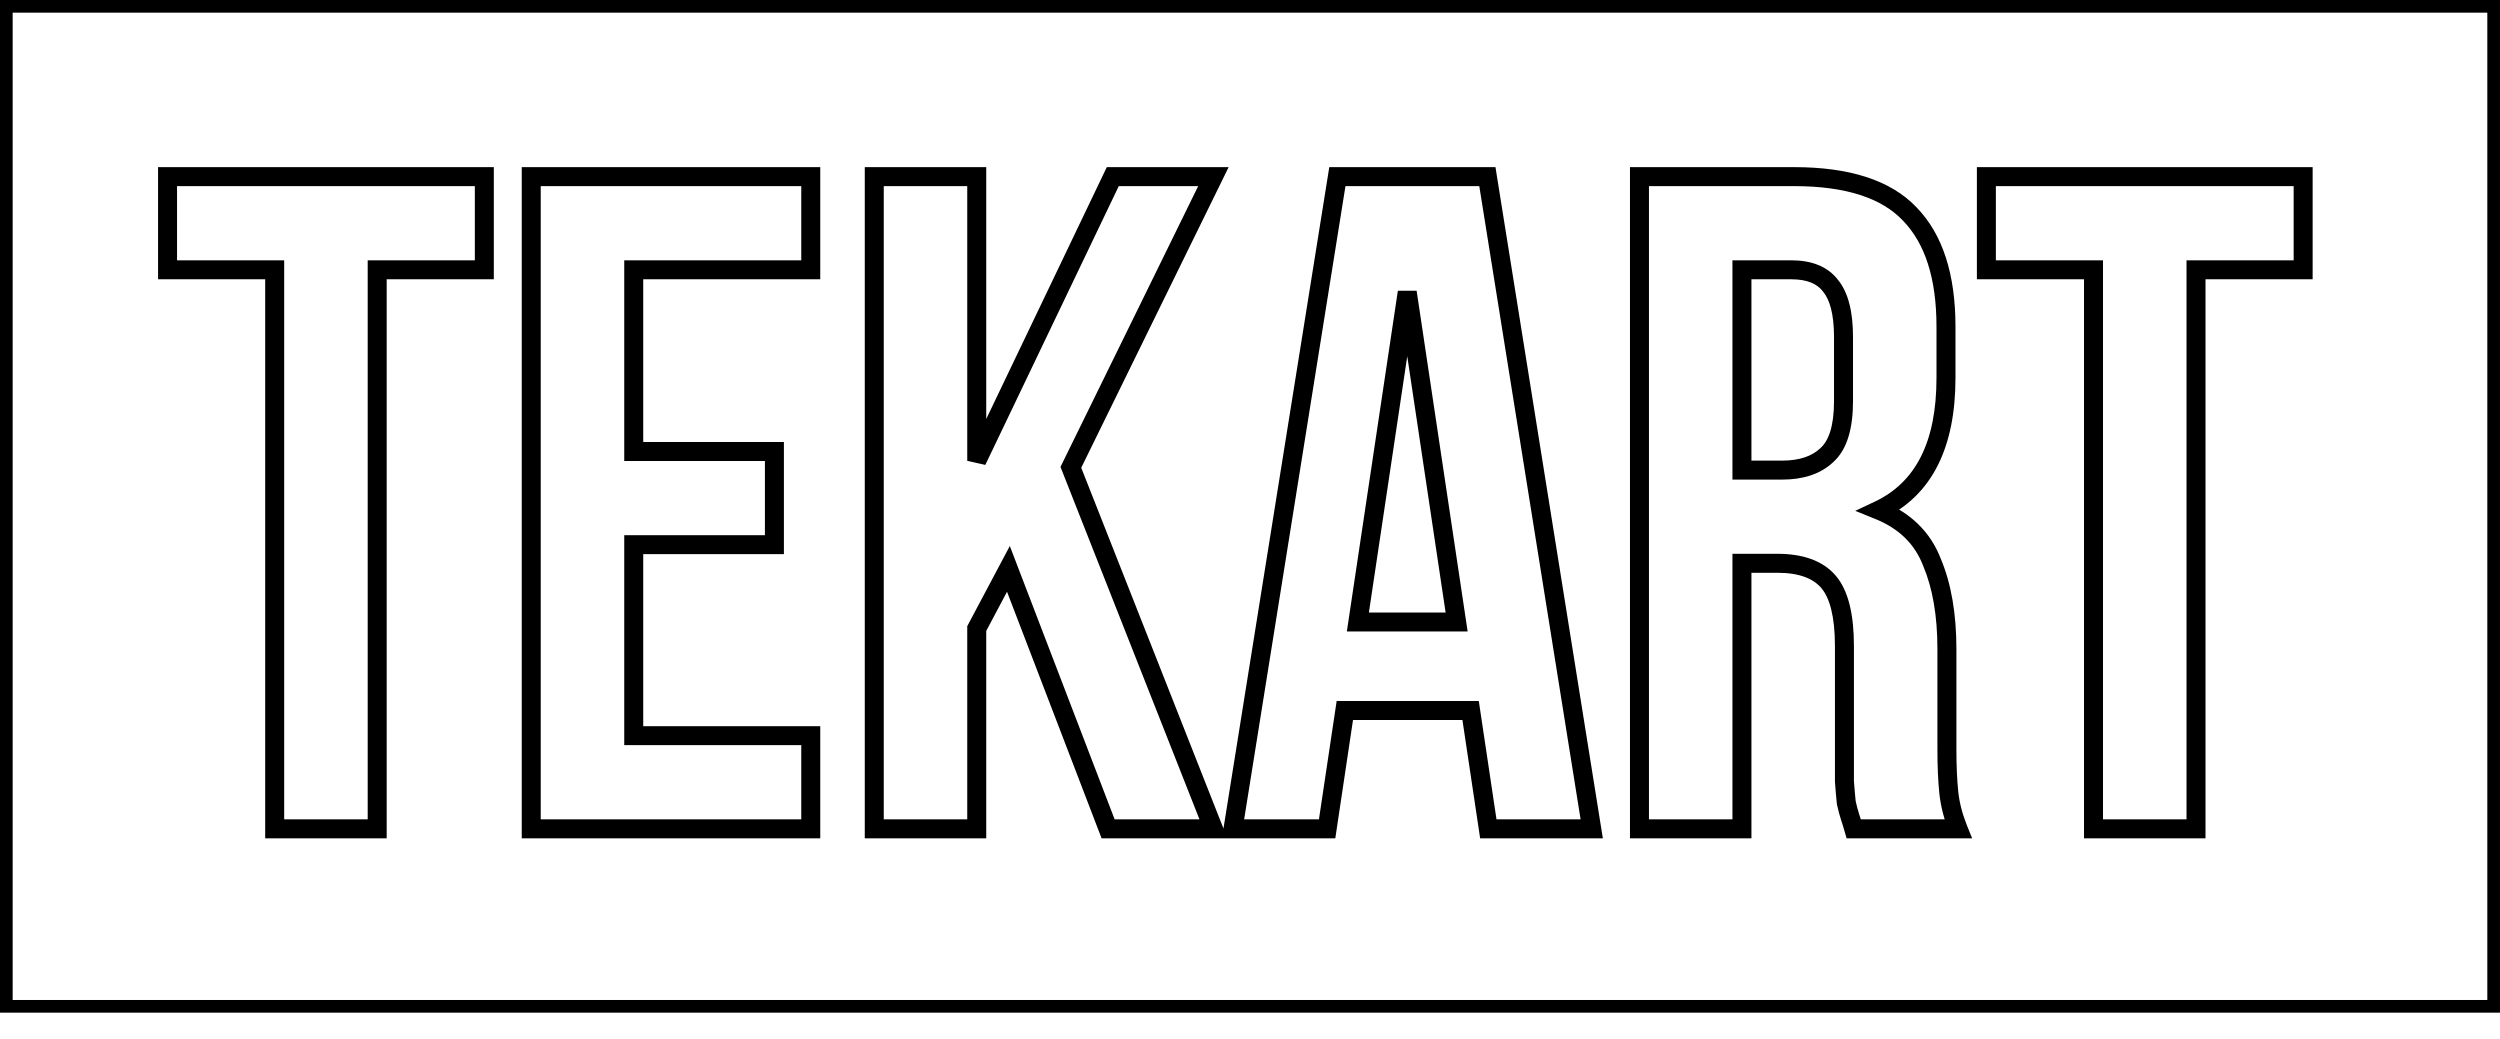 <svg width="89" height="37" viewBox="0 0 89 37" fill="none" xmlns="http://www.w3.org/2000/svg">
<rect x="0.225" y="0.225" width="88.549" height="35.6" stroke="black" stroke-width="0.451"/>
<path d="M5.965 6.288V5.95H5.627V6.288H5.965ZM17.242 6.288H17.58V5.95H17.242V6.288ZM17.242 9.605V9.943H17.58V9.605H17.242ZM13.428 9.605V9.267H13.09V9.605H13.428ZM13.428 29.506V29.844H13.766V29.506H13.428ZM9.779 29.506H9.441V29.844H9.779V29.506ZM9.779 9.605H10.117V9.267H9.779V9.605ZM5.965 9.605H5.627V9.943H5.965V9.605ZM5.965 6.626H17.242V5.95H5.965V6.626ZM16.904 6.288V9.605H17.58V6.288H16.904ZM17.242 9.267H13.428V9.943H17.242V9.267ZM13.09 9.605V29.506H13.766V9.605H13.09ZM13.428 29.168H9.779V29.844H13.428V29.168ZM10.117 29.506V9.605H9.441V29.506H10.117ZM9.779 9.267H5.965V9.943H9.779V9.267ZM6.303 9.605V6.288H5.627V9.605H6.303ZM22.561 16.073H22.223V16.411H22.561V16.073ZM27.569 16.073H27.907V15.735H27.569V16.073ZM27.569 19.39V19.728H27.907V19.39H27.569ZM22.561 19.39V19.052H22.223V19.39H22.561ZM22.561 26.189H22.223V26.527H22.561V26.189ZM28.863 26.189H29.201V25.852H28.863V26.189ZM28.863 29.506V29.844H29.201V29.506H28.863ZM18.912 29.506H18.574V29.844H18.912V29.506ZM18.912 6.288V5.95H18.574V6.288H18.912ZM28.863 6.288H29.201V5.95H28.863V6.288ZM28.863 9.605V9.943H29.201V9.605H28.863ZM22.561 9.605V9.267H22.223V9.605H22.561ZM22.561 16.411H27.569V15.735H22.561V16.411ZM27.231 16.073V19.39H27.907V16.073H27.231ZM27.569 19.052H22.561V19.728H27.569V19.052ZM22.223 19.39V26.189H22.899V19.39H22.223ZM22.561 26.527H28.863V25.852H22.561V26.527ZM28.525 26.189V29.506H29.201V26.189H28.525ZM28.863 29.168H18.912V29.844H28.863V29.168ZM19.25 29.506V6.288H18.574V29.506H19.25ZM18.912 6.626H28.863V5.95H18.912V6.626ZM28.525 6.288V9.605H29.201V6.288H28.525ZM28.863 9.267H22.561V9.943H28.863V9.267ZM22.223 9.605V16.073H22.899V9.605H22.223ZM35.9 20.252L36.215 20.131L35.95 19.438L35.601 20.094L35.9 20.252ZM34.772 22.375L34.474 22.216L34.434 22.291V22.375H34.772ZM34.772 29.506V29.844H35.11V29.506H34.772ZM31.124 29.506H30.786V29.844H31.124V29.506ZM31.124 6.288V5.95H30.786V6.288H31.124ZM34.772 6.288H35.11V5.95H34.772V6.288ZM34.772 16.405H34.434L35.077 16.551L34.772 16.405ZM39.615 6.288V5.95H39.402L39.31 6.142L39.615 6.288ZM43.197 6.288L43.501 6.437L43.739 5.95H43.197V6.288ZM38.122 16.637L37.819 16.488L37.753 16.622L37.808 16.761L38.122 16.637ZM43.197 29.506V29.844H43.694L43.511 29.382L43.197 29.506ZM39.449 29.506L39.133 29.627L39.217 29.844H39.449V29.506ZM35.601 20.094L34.474 22.216L35.071 22.534L36.198 20.411L35.601 20.094ZM34.434 22.375V29.506H35.11V22.375H34.434ZM34.772 29.168H31.124V29.844H34.772V29.168ZM31.462 29.506V6.288H30.786V29.506H31.462ZM31.124 6.626H34.772V5.95H31.124V6.626ZM34.434 6.288V16.405H35.11V6.288H34.434ZM35.077 16.551L39.92 6.434L39.31 6.142L34.467 16.259L35.077 16.551ZM39.615 6.626H43.197V5.95H39.615V6.626ZM42.894 6.139L37.819 16.488L38.426 16.786L43.501 6.437L42.894 6.139ZM37.808 16.761L42.883 29.63L43.511 29.382L38.437 16.513L37.808 16.761ZM43.197 29.168H39.449V29.844H43.197V29.168ZM39.764 29.385L36.215 20.131L35.584 20.373L39.133 29.627L39.764 29.385ZM56.666 29.506V29.844H57.062L56.999 29.453L56.666 29.506ZM52.984 29.506L52.65 29.556L52.693 29.844H52.984V29.506ZM52.354 25.294L52.688 25.244L52.645 24.956H52.354V25.294ZM47.876 25.294V24.956H47.585L47.542 25.244L47.876 25.294ZM47.246 29.506V29.844H47.537L47.58 29.556L47.246 29.506ZM43.896 29.506L43.562 29.453L43.499 29.844H43.896V29.506ZM47.611 6.288V5.95H47.322L47.277 6.235L47.611 6.288ZM52.951 6.288L53.284 6.235L53.239 5.95H52.951V6.288ZM48.34 22.143L48.006 22.093L47.948 22.481H48.34V22.143ZM51.856 22.143V22.481H52.248L52.19 22.093L51.856 22.143ZM50.098 10.401L50.432 10.351H49.764L50.098 10.401ZM56.666 29.168H52.984V29.844H56.666V29.168ZM53.318 29.456L52.688 25.244L52.019 25.344L52.65 29.556L53.318 29.456ZM52.354 24.956H47.876V25.632H52.354V24.956ZM47.542 25.244L46.911 29.456L47.58 29.556L48.21 25.344L47.542 25.244ZM47.246 29.168H43.896V29.844H47.246V29.168ZM44.229 29.56L47.944 6.342L47.277 6.235L43.562 29.453L44.229 29.56ZM47.611 6.626H52.951V5.95H47.611V6.626ZM52.617 6.342L56.332 29.56L56.999 29.453L53.284 6.235L52.617 6.342ZM48.34 22.481H51.856V21.805H48.34V22.481ZM52.19 22.093L50.432 10.351L49.764 10.451L51.522 22.193L52.19 22.093ZM49.764 10.351L48.006 22.093L48.675 22.193L50.432 10.451L49.764 10.351ZM65.993 29.506L65.668 29.599L65.739 29.844H65.993V29.506ZM65.861 29.075L65.54 29.182L65.54 29.182L65.861 29.075ZM65.728 28.578L65.392 28.615L65.394 28.633L65.398 28.651L65.728 28.578ZM65.662 27.815H65.324V27.827L65.325 27.839L65.662 27.815ZM65.098 20.717L65.356 20.498L65.098 20.717ZM62.013 20.053V19.715H61.675V20.053H62.013ZM62.013 29.506V29.844H62.351V29.506H62.013ZM58.365 29.506H58.027V29.844H58.365V29.506ZM58.365 6.288V5.95H58.027V6.288H58.365ZM67.984 7.615L67.739 7.848L67.742 7.851L67.984 7.615ZM66.889 18.163L66.745 17.857L66.047 18.186L66.762 18.476L66.889 18.163ZM68.78 20.02L68.464 20.142L68.468 20.151L68.78 20.02ZM69.377 28.213L69.04 28.246L69.041 28.248L69.377 28.213ZM69.708 29.506V29.844H70.208L70.022 29.381L69.708 29.506ZM62.013 9.605V9.267H61.675V9.605H62.013ZM62.013 16.736H61.675V17.074H62.013V16.736ZM65.032 16.206L64.807 15.953L64.8 15.96L65.032 16.206ZM65.164 10.169L64.896 10.374L64.903 10.384L65.164 10.169ZM66.319 29.413C66.273 29.255 66.227 29.106 66.181 28.968L65.54 29.182C65.583 29.309 65.626 29.448 65.668 29.599L66.319 29.413ZM66.181 28.968C66.142 28.85 66.101 28.697 66.058 28.504L65.398 28.651C65.444 28.857 65.491 29.035 65.54 29.182L66.181 28.968ZM66.064 28.54C66.043 28.347 66.021 28.098 65.999 27.791L65.325 27.839C65.347 28.151 65.37 28.41 65.392 28.615L66.064 28.54ZM66 27.815C66 27.814 66 27.814 66 27.813C66 27.812 66 27.812 66 27.811C66 27.811 66 27.81 66 27.809C66 27.809 66 27.808 66 27.808C66 27.807 66 27.806 66 27.806C66 27.805 66 27.804 66 27.804C66 27.803 66 27.803 66 27.802C66 27.801 66 27.801 66 27.8C66 27.8 66 27.799 66 27.798C66 27.798 66 27.797 66 27.797C66 27.796 66 27.795 66 27.795C66 27.794 66 27.794 66 27.793C66 27.792 66 27.792 66 27.791C66 27.79 66 27.79 66 27.789C66 27.789 66 27.788 66 27.787C66 27.787 66 27.786 66 27.785C66 27.785 66 27.784 66 27.784C66 27.783 66 27.782 66 27.782C66 27.781 66 27.781 66 27.78C66 27.779 66 27.779 66 27.778C66 27.777 66 27.777 66 27.776C66 27.776 66 27.775 66 27.774C66 27.774 66 27.773 66 27.773C66 27.772 66 27.771 66 27.771C66 27.77 66 27.77 66 27.769C66 27.768 66 27.768 66 27.767C66 27.766 66 27.766 66 27.765C66 27.765 66 27.764 66 27.763C66 27.763 66 27.762 66 27.761C66 27.761 66 27.76 66 27.759C66 27.759 66 27.758 66 27.758C66 27.757 66 27.756 66 27.756C66 27.755 66 27.755 66 27.754C66 27.753 66 27.753 66 27.752C66 27.751 66 27.751 66 27.75C66 27.75 66 27.749 66 27.748C66 27.748 66 27.747 66 27.746C66 27.746 66 27.745 66 27.744C66 27.744 66 27.743 66 27.743C66 27.742 66 27.741 66 27.741C66 27.74 66 27.739 66 27.739C66 27.738 66 27.738 66 27.737C66 27.736 66 27.736 66 27.735C66 27.735 66 27.734 66 27.733C66 27.733 66 27.732 66 27.731C66 27.731 66 27.73 66 27.729C66 27.729 66 27.728 66 27.727C66 27.727 66 27.726 66 27.726C66 27.725 66 27.724 66 27.724C66 27.723 66 27.723 66 27.722C66 27.721 66 27.721 66 27.72C66 27.719 66 27.719 66 27.718C66 27.717 66 27.717 66 27.716C66 27.715 66 27.715 66 27.714C66 27.714 66 27.713 66 27.712C66 27.712 66 27.711 66 27.71C66 27.71 66 27.709 66 27.709C66 27.708 66 27.707 66 27.707C66 27.706 66 27.705 66 27.705C66 27.704 66 27.703 66 27.703C66 27.702 66 27.701 66 27.701C66 27.7 66 27.7 66 27.699C66 27.698 66 27.698 66 27.697C66 27.696 66 27.696 66 27.695C66 27.694 66 27.694 66 27.693C66 27.692 66 27.692 66 27.691C66 27.691 66 27.69 66 27.689C66 27.689 66 27.688 66 27.687C66 27.687 66 27.686 66 27.685C66 27.685 66 27.684 66 27.683C66 27.683 66 27.682 66 27.681C66 27.681 66 27.68 66 27.68C66 27.679 66 27.678 66 27.678C66 27.677 66 27.676 66 27.676C66 27.675 66 27.674 66 27.674C66 27.673 66 27.672 66 27.672C66 27.671 66 27.671 66 27.67C66 27.669 66 27.669 66 27.668C66 27.667 66 27.667 66 27.666C66 27.665 66 27.665 66 27.664C66 27.663 66 27.663 66 27.662C66 27.661 66 27.661 66 27.66C66 27.659 66 27.659 66 27.658C66 27.657 66 27.657 66 27.656C66 27.655 66 27.655 66 27.654C66 27.654 66 27.653 66 27.652C66 27.651 66 27.651 66 27.65C66 27.65 66 27.649 66 27.648C66 27.648 66 27.647 66 27.646C66 27.646 66 27.645 66 27.644C66 27.644 66 27.643 66 27.642C66 27.642 66 27.641 66 27.64C66 27.64 66 27.639 66 27.638C66 27.638 66 27.637 66 27.636C66 27.636 66 27.635 66 27.634C66 27.634 66 27.633 66 27.632C66 27.632 66 27.631 66 27.631C66 27.63 66 27.629 66 27.628C66 27.628 66 27.627 66 27.627C66 27.626 66 27.625 66 27.625C66 27.624 66 27.623 66 27.622C66 27.622 66 27.621 66 27.62C66 27.62 66 27.619 66 27.619C66 27.618 66 27.617 66 27.616C66 27.616 66 27.615 66 27.614C66 27.614 66 27.613 66 27.613C66 27.612 66 27.611 66 27.61C66 27.61 66 27.609 66 27.608C66 27.608 66 27.607 66 27.607C66 27.606 66 27.605 66 27.605C66 27.604 66 27.603 66 27.602C66 27.602 66 27.601 66 27.601C66 27.6 66 27.599 66 27.599C66 27.598 66 27.597 66 27.596C66 27.596 66 27.595 66 27.594C66 27.594 66 27.593 66 27.592C66 27.592 66 27.591 66 27.59C66 27.59 66 27.589 66 27.588C66 27.588 66 27.587 66 27.586C66 27.586 66 27.585 66 27.584C66 27.584 66 27.583 66 27.582C66 27.582 66 27.581 66 27.58C66 27.58 66 27.579 66 27.578C66 27.578 66 27.577 66 27.576C66 27.576 66 27.575 66 27.574C66 27.573 66 27.573 66 27.572C66 27.572 66 27.571 66 27.57C66 27.569 66 27.569 66 27.568C66 27.567 66 27.567 66 27.566C66 27.565 66 27.565 66 27.564C66 27.563 66 27.563 66 27.562C66 27.561 66 27.561 66 27.56C66 27.559 66 27.558 66 27.558C66 27.557 66 27.556 66 27.556C66 27.555 66 27.554 66 27.554C66 27.553 66 27.552 66 27.552C66 27.551 66 27.55 66 27.55C66 27.549 66 27.548 66 27.548C66 27.547 66 27.546 66 27.546C66 27.545 66 27.544 66 27.543C66 27.543 66 27.542 66 27.541C66 27.541 66 27.54 66 27.539C66 27.539 66 27.538 66 27.537C66 27.537 66 27.536 66 27.535C66 27.535 66 27.534 66 27.533C66 27.532 66 27.532 66 27.531C66 27.53 66 27.53 66 27.529C66 27.528 66 27.528 66 27.527C66 27.526 66 27.526 66 27.525C66 27.524 66 27.523 66 27.523C66 27.522 66 27.521 66 27.521C66 27.52 66 27.519 66 27.519C66 27.518 66 27.517 66 27.517C66 27.516 66 27.515 66 27.514C66 27.514 66 27.513 66 27.512C66 27.512 66 27.511 66 27.51C66 27.509 66 27.509 66 27.508C66 27.507 66 27.507 66 27.506C66 27.505 66 27.505 66 27.504C66 27.503 66 27.503 66 27.502C66 27.501 66 27.5 66 27.5C66 27.499 66 27.498 66 27.498C66 27.497 66 27.496 66 27.495C66 27.495 66 27.494 66 27.493C66 27.493 66 27.492 66 27.491C66 27.491 66 27.49 66 27.489C66 27.488 66 27.488 66 27.487C66 27.486 66 27.486 66 27.485C66 27.484 66 27.484 66 27.483C66 27.482 66 27.482 66 27.481C66 27.48 66 27.479 66 27.479C66 27.478 66 27.477 66 27.477C66 27.476 66 27.475 66 27.474C66 27.474 66 27.473 66 27.472C66 27.472 66 27.471 66 27.47C66 27.47 66 27.469 66 27.468C66 27.467 66 27.467 66 27.466C66 27.465 66 27.465 66 27.464C66 27.463 66 27.462 66 27.462C66 27.461 66 27.46 66 27.459C66 27.459 66 27.458 66 27.457C66 27.457 66 27.456 66 27.455C66 27.455 66 27.454 66 27.453C66 27.452 66 27.452 66 27.451C66 27.45 66 27.45 66 27.449C66 27.448 66 27.447 66 27.447C66 27.446 66 27.445 66 27.445C66 27.444 66 27.443 66 27.442C66 27.442 66 27.441 66 27.44C66 27.44 66 27.439 66 27.438C66 27.437 66 27.437 66 27.436C66 27.435 66 27.434 66 27.434C66 27.433 66 27.432 66 27.432C66 27.431 66 27.43 66 27.43C66 27.429 66 27.428 66 27.427C66 27.427 66 27.426 66 27.425C66 27.424 66 27.424 66 27.423C66 27.422 66 27.422 66 27.421C66 27.42 66 27.419 66 27.419C66 27.418 66 27.417 66 27.416C66 27.416 66 27.415 66 27.414C66 27.414 66 27.413 66 27.412C66 27.412 66 27.411 66 27.41C66 27.409 66 27.409 66 27.408C66 27.407 66 27.406 66 27.406C66 27.405 66 27.404 66 27.404C66 27.403 66 27.402 66 27.401C66 27.401 66 27.4 66 27.399C66 27.398 66 27.398 66 27.397C66 27.396 66 27.395 66 27.395C66 27.394 66 27.393 66 27.393C66 27.392 66 27.391 66 27.39C66 27.39 66 27.389 66 27.388C66 27.387 66 27.387 66 27.386C66 27.385 66 27.384 66 27.384C66 27.383 66 27.382 66 27.382C66 27.381 66 27.38 66 27.379C66 27.379 66 27.378 66 27.377C66 27.377 66 27.376 66 27.375C66 27.374 66 27.373 66 27.373C66 27.372 66 27.371 66 27.371C66 27.37 66 27.369 66 27.368C66 27.368 66 27.367 66 27.366C66 27.366 66 27.365 66 27.364C66 27.363 66 27.363 66 27.362C66 27.361 66 27.36 66 27.36C66 27.359 66 27.358 66 27.357C66 27.357 66 27.356 66 27.355C66 27.354 66 27.354 66 27.353C66 27.352 66 27.351 66 27.351C66 27.35 66 27.349 66 27.349C66 27.348 66 27.347 66 27.346C66 27.346 66 27.345 66 27.344C66 27.343 66 27.343 66 27.342C66 27.341 66 27.34 66 27.34C66 27.339 66 27.338 66 27.337C66 27.337 66 27.336 66 27.335C66 27.334 66 27.334 66 27.333C66 27.332 66 27.331 66 27.331C66 27.33 66 27.329 66 27.328C66 27.328 66 27.327 66 27.326C66 27.325 66 27.325 66 27.324C66 27.323 66 27.322 66 27.322C66 27.321 66 27.32 66 27.319C66 27.319 66 27.318 66 27.317C66 27.316 66 27.316 66 27.315C66 27.314 66 27.313 66 27.313C66 27.312 66 27.311 66 27.31C66 27.31 66 27.309 66 27.308C66 27.307 66 27.307 66 27.306C66 27.305 66 27.304 66 27.304C66 27.303 66 27.302 66 27.301C66 27.301 66 27.3 66 27.299C66 27.298 66 27.298 66 27.297C66 27.296 66 27.295 66 27.295C66 27.294 66 27.293 66 27.292C66 27.292 66 27.291 66 27.29C66 27.289 66 27.289 66 27.288C66 27.287 66 27.286 66 27.285C66 27.285 66 27.284 66 27.283C66 27.282 66 27.282 66 27.281C66 27.28 66 27.279 66 27.279C66 27.278 66 27.277 66 27.276C66 27.276 66 27.275 66 27.274C66 27.273 66 27.273 66 27.272C66 27.271 66 27.27 66 27.27C66 27.269 66 27.268 66 27.267C66 27.267 66 27.266 66 27.265C66 27.264 66 27.264 66 27.263C66 27.262 66 27.261 66 27.26C66 27.26 66 27.259 66 27.258C66 27.257 66 27.257 66 27.256C66 27.255 66 27.254 66 27.253C66 27.253 66 27.252 66 27.251C66 27.25 66 27.25 66 27.249C66 27.248 66 27.247 66 27.247C66 27.246 66 27.245 66 27.244C66 27.244 66 27.243 66 27.242C66 27.241 66 27.241 66 27.24C66 27.239 66 27.238 66 27.237C66 27.237 66 27.236 66 27.235C66 27.234 66 27.234 66 27.233C66 27.232 66 27.231 66 27.23C66 27.23 66 27.229 66 27.228C66 27.227 66 27.227 66 27.226C66 27.225 66 27.224 66 27.224C66 27.223 66 27.222 66 27.221C66 27.22 66 27.22 66 27.219C66 27.218 66 27.217 66 27.216C66 27.216 66 27.215 66 27.214C66 27.213 66 27.213 66 27.212C66 27.211 66 27.21 66 27.21C66 27.209 66 27.208 66 27.207C66 27.206 66 27.206 66 27.205C66 27.204 66 27.203 66 27.203C66 27.202 66 27.201 66 27.2C66 27.199 66 27.199 66 27.198C66 27.197 66 27.196 66 27.195C66 27.195 66 27.194 66 27.193C66 27.192 66 27.192 66 27.191C66 27.19 66 27.189 66 27.189C66 27.188 66 27.187 66 27.186C66 27.185 66 27.185 66 27.184C66 27.183 66 27.182 66 27.181C66 27.181 66 27.18 66 27.179C66 27.178 66 27.177 66 27.177C66 27.176 66 27.175 66 27.174C66 27.174 66 27.173 66 27.172C66 27.171 66 27.171 66 27.17C66 27.169 66 27.168 66 27.167C66 27.166 66 27.166 66 27.165C66 27.164 66 27.163 66 27.163C66 27.162 66 27.161 66 27.16C66 27.159 66 27.159 66 27.158C66 27.157 66 27.156 66 27.155C66 27.155 66 27.154 66 27.153C66 27.152 66 27.151 66 27.151C66 27.15 66 27.149 66 27.148C66 27.148 66 27.147 66 27.146C66 27.145 66 27.144 66 27.144C66 27.143 66 27.142 66 27.141C66 27.14 66 27.14 66 27.139C66 27.138 66 27.137 66 27.136C66 27.136 66 27.135 66 27.134C66 27.133 66 27.133 66 27.132C66 27.131 66 27.13 66 27.129C66 27.128 66 27.128 66 27.127C66 27.126 66 27.125 66 27.125C66 27.124 66 27.123 66 27.122C66 27.121 66 27.12 66 27.12C66 27.119 66 27.118 66 27.117C66 27.116 66 27.116 66 27.115C66 27.114 66 27.113 66 27.113C66 27.112 66 27.111 66 27.11C66 27.109 66 27.108 66 27.108C66 27.107 66 27.106 66 27.105C66 27.105 66 27.104 66 27.103C66 27.102 66 27.101 66 27.101C66 27.1 66 27.099 66 27.098C66 27.097 66 27.096 66 27.096C66 27.095 66 27.094 66 27.093C66 27.092 66 27.092 66 27.091C66 27.09 66 27.089 66 27.088C66 27.088 66 27.087 66 27.086C66 27.085 66 27.084 66 27.084C66 27.083 66 27.082 66 27.081C66 27.08 66 27.079 66 27.079C66 27.078 66 27.077 66 27.076C66 27.075 66 27.075 66 27.074C66 27.073 66 27.072 66 27.071C66 27.071 66 27.07 66 27.069C66 27.068 66 27.067 66 27.067C66 27.066 66 27.065 66 27.064C66 27.063 66 27.062 66 27.062C66 27.061 66 27.06 66 27.059C66 27.058 66 27.058 66 27.057C66 27.056 66 27.055 66 27.054C66 27.053 66 27.053 66 27.052C66 27.051 66 27.05 66 27.049C66 27.049 66 27.048 66 27.047C66 27.046 66 27.045 66 27.044C66 27.044 66 27.043 66 27.042C66 27.041 66 27.04 66 27.04C66 27.039 66 27.038 66 27.037C66 27.036 66 27.035 66 27.035C66 27.034 66 27.033 66 27.032C66 27.031 66 27.031 66 27.03C66 27.029 66 27.028 66 27.027C66 27.026 66 27.026 66 27.025C66 27.024 66 27.023 66 27.022C66 27.021 66 27.021 66 27.02C66 27.019 66 27.018 66 27.017C66 27.017 66 27.016 66 27.015C66 27.014 66 27.013 66 27.012C66 27.012 66 27.011 66 27.01C66 27.009 66 27.008 66 27.008C66 27.007 66 27.006 66 27.005C66 27.004 66 27.003 66 27.003C66 27.002 66 27.001 66 27C66 26.999 66 26.998 66 26.998C66 26.997 66 26.996 66 26.995C66 26.994 66 26.993 66 26.993C66 26.992 66 26.991 66 26.99C66 26.989 66 26.988 66 26.988C66 26.987 66 26.986 66 26.985C66 26.984 66 26.983 66 26.983C66 26.982 66 26.981 66 26.98C66 26.979 66 26.978 66 26.978C66 26.977 66 26.976 66 26.975C66 26.974 66 26.973 66 26.973C66 26.972 66 26.971 66 26.97C66 26.969 66 26.968 66 26.968C66 26.967 66 26.966 66 26.965C66 26.964 66 26.963 66 26.963C66 26.962 66 26.961 66 26.96C66 26.959 66 26.958 66 26.957C66 26.957 66 26.956 66 26.955C66 26.954 66 26.953 66 26.953C66 26.952 66 26.951 66 26.95C66 26.949 66 26.948 66 26.948C66 26.947 66 26.946 66 26.945C66 26.944 66 26.943 66 26.942C66 26.942 66 26.941 66 26.94C66 26.939 66 26.938 66 26.937C66 26.936 66 26.936 66 26.935C66 26.934 66 26.933 66 26.932C66 26.931 66 26.931 66 26.93C66 26.929 66 26.928 66 26.927C66 26.926 66 26.925 66 26.925C66 26.924 66 26.923 66 26.922C66 26.921 66 26.921 66 26.92C66 26.919 66 26.918 66 26.917C66 26.916 66 26.915 66 26.915C66 26.914 66 26.913 66 26.912C66 26.911 66 26.91 66 26.909C66 26.909 66 26.908 66 26.907C66 26.906 66 26.905 66 26.904C66 26.904 66 26.903 66 26.902C66 26.901 66 26.9 66 26.899C66 26.898 66 26.898 66 26.897C66 26.896 66 26.895 66 26.894C66 26.893 66 26.892 66 26.892C66 26.891 66 26.89 66 26.889C66 26.888 66 26.887 66 26.886C66 26.886 66 26.885 66 26.884C66 26.883 66 26.882 66 26.881C66 26.88 66 26.88 66 26.879C66 26.878 66 26.877 66 26.876C66 26.875 66 26.874 66 26.874C66 26.873 66 26.872 66 26.871C66 26.87 66 26.869 66 26.868C66 26.868 66 26.867 66 26.866C66 26.865 66 26.864 66 26.863C66 26.862 66 26.861 66 26.861C66 26.86 66 26.859 66 26.858C66 26.857 66 26.856 66 26.855C66 26.855 66 26.854 66 26.853C66 26.852 66 26.851 66 26.85C66 26.849 66 26.849 66 26.848C66 26.847 66 26.846 66 26.845C66 26.844 66 26.843 66 26.843C66 26.842 66 26.841 66 26.84C66 26.839 66 26.838 66 26.837C66 26.837 66 26.836 66 26.835C66 26.834 66 26.833 66 26.832C66 26.831 66 26.83 66 26.83C66 26.829 66 26.828 66 26.827C66 26.826 66 26.825 66 26.824C66 26.823 66 26.823 66 26.822C66 26.821 66 26.82 66 26.819C66 26.818 66 26.817 66 26.817C66 26.816 66 26.815 66 26.814C66 26.813 66 26.812 66 26.811C66 26.81 66 26.809 66 26.809C66 26.808 66 26.807 66 26.806C66 26.805 66 26.804 66 26.803C66 26.803 66 26.802 66 26.801C66 26.8 66 26.799 66 26.798C66 26.797 66 26.796 66 26.796C66 26.795 66 26.794 66 26.793C66 26.792 66 26.791 66 26.79C66 26.789 66 26.788 66 26.788C66 26.787 66 26.786 66 26.785C66 26.784 66 26.783 66 26.782C66 26.782 66 26.781 66 26.78C66 26.779 66 26.778 66 26.777C66 26.776 66 26.775 66 26.774C66 26.774 66 26.773 66 26.772C66 26.771 66 26.77 66 26.769C66 26.768 66 26.767 66 26.767C66 26.766 66 26.765 66 26.764C66 26.763 66 26.762 66 26.761C66 26.76 66 26.759 66 26.759C66 26.758 66 26.757 66 26.756C66 26.755 66 26.754 66 26.753C66 26.752 66 26.752 66 26.751C66 26.75 66 26.749 66 26.748C66 26.747 66 26.746 66 26.745C66 26.744 66 26.744 66 26.743C66 26.742 66 26.741 66 26.74C66 26.739 66 26.738 66 26.737C66 26.736 66 26.736 66 26.735C66 26.734 66 26.733 66 26.732C66 26.731 66 26.73 66 26.729C66 26.728 66 26.727 66 26.727C66 26.726 66 26.725 66 26.724C66 26.723 66 26.722 66 26.721C66 26.72 66 26.72 66 26.719C66 26.718 66 26.717 66 26.716C66 26.715 66 26.714 66 26.713C66 26.712 66 26.712 66 26.711C66 26.71 66 26.709 66 26.708C66 26.707 66 26.706 66 26.705C66 26.704 66 26.703 66 26.703C66 26.702 66 26.701 66 26.7C66 26.699 66 26.698 66 26.697C66 26.696 66 26.695 66 26.695C66 26.694 66 26.693 66 26.692C66 26.691 66 26.69 66 26.689C66 26.688 66 26.687 66 26.686C66 26.686 66 26.685 66 26.684C66 26.683 66 26.682 66 26.681C66 26.68 66 26.679 66 26.678C66 26.677 66 26.677 66 26.675C66 26.675 66 26.674 66 26.673C66 26.672 66 26.671 66 26.67C66 26.669 66 26.668 66 26.667C66 26.666 66 26.666 66 26.665C66 26.664 66 26.663 66 26.662C66 26.661 66 26.66 66 26.659C66 26.658 66 26.657 66 26.657C66 26.656 66 26.655 66 26.654H65.324C65.324 26.655 65.324 26.656 65.324 26.657C65.324 26.657 65.324 26.658 65.324 26.659C65.324 26.66 65.324 26.661 65.324 26.662C65.324 26.663 65.324 26.664 65.324 26.665C65.324 26.666 65.324 26.666 65.324 26.667C65.324 26.668 65.324 26.669 65.324 26.67C65.324 26.671 65.324 26.672 65.324 26.673C65.324 26.674 65.324 26.675 65.324 26.675C65.324 26.677 65.324 26.677 65.324 26.678C65.324 26.679 65.324 26.68 65.324 26.681C65.324 26.682 65.324 26.683 65.324 26.684C65.324 26.685 65.324 26.686 65.324 26.686C65.324 26.687 65.324 26.688 65.324 26.689C65.324 26.69 65.324 26.691 65.324 26.692C65.324 26.693 65.324 26.694 65.324 26.695C65.324 26.695 65.324 26.696 65.324 26.697C65.324 26.698 65.324 26.699 65.324 26.7C65.324 26.701 65.324 26.702 65.324 26.703C65.324 26.703 65.324 26.704 65.324 26.705C65.324 26.706 65.324 26.707 65.324 26.708C65.324 26.709 65.324 26.71 65.324 26.711C65.324 26.712 65.324 26.712 65.324 26.713C65.324 26.714 65.324 26.715 65.324 26.716C65.324 26.717 65.324 26.718 65.324 26.719C65.324 26.72 65.324 26.72 65.324 26.721C65.324 26.722 65.324 26.723 65.324 26.724C65.324 26.725 65.324 26.726 65.324 26.727C65.324 26.727 65.324 26.728 65.324 26.729C65.324 26.73 65.324 26.731 65.324 26.732C65.324 26.733 65.324 26.734 65.324 26.735C65.324 26.736 65.324 26.736 65.324 26.737C65.324 26.738 65.324 26.739 65.324 26.74C65.324 26.741 65.324 26.742 65.324 26.743C65.324 26.744 65.324 26.744 65.324 26.745C65.324 26.746 65.324 26.747 65.324 26.748C65.324 26.749 65.324 26.75 65.324 26.751C65.324 26.752 65.324 26.752 65.324 26.753C65.324 26.754 65.324 26.755 65.324 26.756C65.324 26.757 65.324 26.758 65.324 26.759C65.324 26.759 65.324 26.76 65.324 26.761C65.324 26.762 65.324 26.763 65.324 26.764C65.324 26.765 65.324 26.766 65.324 26.767C65.324 26.767 65.324 26.768 65.324 26.769C65.324 26.77 65.324 26.771 65.324 26.772C65.324 26.773 65.324 26.774 65.324 26.774C65.324 26.775 65.324 26.776 65.324 26.777C65.324 26.778 65.324 26.779 65.324 26.78C65.324 26.781 65.324 26.782 65.324 26.782C65.324 26.783 65.324 26.784 65.324 26.785C65.324 26.786 65.324 26.787 65.324 26.788C65.324 26.788 65.324 26.789 65.324 26.79C65.324 26.791 65.324 26.792 65.324 26.793C65.324 26.794 65.324 26.795 65.324 26.796C65.324 26.796 65.324 26.797 65.324 26.798C65.324 26.799 65.324 26.8 65.324 26.801C65.324 26.802 65.324 26.803 65.324 26.803C65.324 26.804 65.324 26.805 65.324 26.806C65.324 26.807 65.324 26.808 65.324 26.809C65.324 26.809 65.324 26.81 65.324 26.811C65.324 26.812 65.324 26.813 65.324 26.814C65.324 26.815 65.324 26.816 65.324 26.817C65.324 26.817 65.324 26.818 65.324 26.819C65.324 26.82 65.324 26.821 65.324 26.822C65.324 26.823 65.324 26.823 65.324 26.824C65.324 26.825 65.324 26.826 65.324 26.827C65.324 26.828 65.324 26.829 65.324 26.83C65.324 26.83 65.324 26.831 65.324 26.832C65.324 26.833 65.324 26.834 65.324 26.835C65.324 26.836 65.324 26.837 65.324 26.837C65.324 26.838 65.324 26.839 65.324 26.84C65.324 26.841 65.324 26.842 65.324 26.843C65.324 26.843 65.324 26.844 65.324 26.845C65.324 26.846 65.324 26.847 65.324 26.848C65.324 26.849 65.324 26.849 65.324 26.85C65.324 26.851 65.324 26.852 65.324 26.853C65.324 26.854 65.324 26.855 65.324 26.855C65.324 26.856 65.324 26.857 65.324 26.858C65.324 26.859 65.324 26.86 65.324 26.861C65.324 26.861 65.324 26.862 65.324 26.863C65.324 26.864 65.324 26.865 65.324 26.866C65.324 26.867 65.324 26.868 65.324 26.868C65.324 26.869 65.324 26.87 65.324 26.871C65.324 26.872 65.324 26.873 65.324 26.874C65.324 26.874 65.324 26.875 65.324 26.876C65.324 26.877 65.324 26.878 65.324 26.879C65.324 26.88 65.324 26.88 65.324 26.881C65.324 26.882 65.324 26.883 65.324 26.884C65.324 26.885 65.324 26.886 65.324 26.886C65.324 26.887 65.324 26.888 65.324 26.889C65.324 26.89 65.324 26.891 65.324 26.892C65.324 26.892 65.324 26.893 65.324 26.894C65.324 26.895 65.324 26.896 65.324 26.897C65.324 26.898 65.324 26.898 65.324 26.899C65.324 26.9 65.324 26.901 65.324 26.902C65.324 26.903 65.324 26.904 65.324 26.904C65.324 26.905 65.324 26.906 65.324 26.907C65.324 26.908 65.324 26.909 65.324 26.909C65.324 26.91 65.324 26.911 65.324 26.912C65.324 26.913 65.324 26.914 65.324 26.915C65.324 26.915 65.324 26.916 65.324 26.917C65.324 26.918 65.324 26.919 65.324 26.92C65.324 26.921 65.324 26.921 65.324 26.922C65.324 26.923 65.324 26.924 65.324 26.925C65.324 26.925 65.324 26.926 65.324 26.927C65.324 26.928 65.324 26.929 65.324 26.93C65.324 26.931 65.324 26.931 65.324 26.932C65.324 26.933 65.324 26.934 65.324 26.935C65.324 26.936 65.324 26.936 65.324 26.937C65.324 26.938 65.324 26.939 65.324 26.94C65.324 26.941 65.324 26.942 65.324 26.942C65.324 26.943 65.324 26.944 65.324 26.945C65.324 26.946 65.324 26.947 65.324 26.948C65.324 26.948 65.324 26.949 65.324 26.95C65.324 26.951 65.324 26.952 65.324 26.953C65.324 26.953 65.324 26.954 65.324 26.955C65.324 26.956 65.324 26.957 65.324 26.957C65.324 26.958 65.324 26.959 65.324 26.96C65.324 26.961 65.324 26.962 65.324 26.963C65.324 26.963 65.324 26.964 65.324 26.965C65.324 26.966 65.324 26.967 65.324 26.968C65.324 26.968 65.324 26.969 65.324 26.97C65.324 26.971 65.324 26.972 65.324 26.973C65.324 26.973 65.324 26.974 65.324 26.975C65.324 26.976 65.324 26.977 65.324 26.978C65.324 26.978 65.324 26.979 65.324 26.98C65.324 26.981 65.324 26.982 65.324 26.983C65.324 26.983 65.324 26.984 65.324 26.985C65.324 26.986 65.324 26.987 65.324 26.988C65.324 26.988 65.324 26.989 65.324 26.99C65.324 26.991 65.324 26.992 65.324 26.993C65.324 26.993 65.324 26.994 65.324 26.995C65.324 26.996 65.324 26.997 65.324 26.998C65.324 26.998 65.324 26.999 65.324 27C65.324 27.001 65.324 27.002 65.324 27.003C65.324 27.003 65.324 27.004 65.324 27.005C65.324 27.006 65.324 27.007 65.324 27.008C65.324 27.008 65.324 27.009 65.324 27.01C65.324 27.011 65.324 27.012 65.324 27.012C65.324 27.013 65.324 27.014 65.324 27.015C65.324 27.016 65.324 27.017 65.324 27.017C65.324 27.018 65.324 27.019 65.324 27.02C65.324 27.021 65.324 27.021 65.324 27.022C65.324 27.023 65.324 27.024 65.324 27.025C65.324 27.026 65.324 27.026 65.324 27.027C65.324 27.028 65.324 27.029 65.324 27.03C65.324 27.031 65.324 27.031 65.324 27.032C65.324 27.033 65.324 27.034 65.324 27.035C65.324 27.035 65.324 27.036 65.324 27.037C65.324 27.038 65.324 27.039 65.324 27.04C65.324 27.04 65.324 27.041 65.324 27.042C65.324 27.043 65.324 27.044 65.324 27.044C65.324 27.045 65.324 27.046 65.324 27.047C65.324 27.048 65.324 27.049 65.324 27.049C65.324 27.05 65.324 27.051 65.324 27.052C65.324 27.053 65.324 27.053 65.324 27.054C65.324 27.055 65.324 27.056 65.324 27.057C65.324 27.058 65.324 27.058 65.324 27.059C65.324 27.06 65.324 27.061 65.324 27.062C65.324 27.062 65.324 27.063 65.324 27.064C65.324 27.065 65.324 27.066 65.324 27.067C65.324 27.067 65.324 27.068 65.324 27.069C65.324 27.07 65.324 27.071 65.324 27.071C65.324 27.072 65.324 27.073 65.324 27.074C65.324 27.075 65.324 27.075 65.324 27.076C65.324 27.077 65.324 27.078 65.324 27.079C65.324 27.079 65.324 27.08 65.324 27.081C65.324 27.082 65.324 27.083 65.324 27.084C65.324 27.084 65.324 27.085 65.324 27.086C65.324 27.087 65.324 27.088 65.324 27.088C65.324 27.089 65.324 27.09 65.324 27.091C65.324 27.092 65.324 27.092 65.324 27.093C65.324 27.094 65.324 27.095 65.324 27.096C65.324 27.096 65.324 27.097 65.324 27.098C65.324 27.099 65.324 27.1 65.324 27.101C65.324 27.101 65.324 27.102 65.324 27.103C65.324 27.104 65.324 27.105 65.324 27.105C65.324 27.106 65.324 27.107 65.324 27.108C65.324 27.108 65.324 27.109 65.324 27.11C65.324 27.111 65.324 27.112 65.324 27.113C65.324 27.113 65.324 27.114 65.324 27.115C65.324 27.116 65.324 27.116 65.324 27.117C65.324 27.118 65.324 27.119 65.324 27.12C65.324 27.12 65.324 27.121 65.324 27.122C65.324 27.123 65.324 27.124 65.324 27.125C65.324 27.125 65.324 27.126 65.324 27.127C65.324 27.128 65.324 27.128 65.324 27.129C65.324 27.13 65.324 27.131 65.324 27.132C65.324 27.133 65.324 27.133 65.324 27.134C65.324 27.135 65.324 27.136 65.324 27.136C65.324 27.137 65.324 27.138 65.324 27.139C65.324 27.14 65.324 27.14 65.324 27.141C65.324 27.142 65.324 27.143 65.324 27.144C65.324 27.144 65.324 27.145 65.324 27.146C65.324 27.147 65.324 27.148 65.324 27.148C65.324 27.149 65.324 27.15 65.324 27.151C65.324 27.151 65.324 27.152 65.324 27.153C65.324 27.154 65.324 27.155 65.324 27.155C65.324 27.156 65.324 27.157 65.324 27.158C65.324 27.159 65.324 27.159 65.324 27.16C65.324 27.161 65.324 27.162 65.324 27.163C65.324 27.163 65.324 27.164 65.324 27.165C65.324 27.166 65.324 27.166 65.324 27.167C65.324 27.168 65.324 27.169 65.324 27.17C65.324 27.171 65.324 27.171 65.324 27.172C65.324 27.173 65.324 27.174 65.324 27.174C65.324 27.175 65.324 27.176 65.324 27.177C65.324 27.177 65.324 27.178 65.324 27.179C65.324 27.18 65.324 27.181 65.324 27.181C65.324 27.182 65.324 27.183 65.324 27.184C65.324 27.185 65.324 27.185 65.324 27.186C65.324 27.187 65.324 27.188 65.324 27.189C65.324 27.189 65.324 27.19 65.324 27.191C65.324 27.192 65.324 27.192 65.324 27.193C65.324 27.194 65.324 27.195 65.324 27.195C65.324 27.196 65.324 27.197 65.324 27.198C65.324 27.199 65.324 27.199 65.324 27.2C65.324 27.201 65.324 27.202 65.324 27.203C65.324 27.203 65.324 27.204 65.324 27.205C65.324 27.206 65.324 27.206 65.324 27.207C65.324 27.208 65.324 27.209 65.324 27.21C65.324 27.21 65.324 27.211 65.324 27.212C65.324 27.213 65.324 27.213 65.324 27.214C65.324 27.215 65.324 27.216 65.324 27.216C65.324 27.217 65.324 27.218 65.324 27.219C65.324 27.22 65.324 27.22 65.324 27.221C65.324 27.222 65.324 27.223 65.324 27.224C65.324 27.224 65.324 27.225 65.324 27.226C65.324 27.227 65.324 27.227 65.324 27.228C65.324 27.229 65.324 27.23 65.324 27.23C65.324 27.231 65.324 27.232 65.324 27.233C65.324 27.234 65.324 27.234 65.324 27.235C65.324 27.236 65.324 27.237 65.324 27.237C65.324 27.238 65.324 27.239 65.324 27.24C65.324 27.241 65.324 27.241 65.324 27.242C65.324 27.243 65.324 27.244 65.324 27.244C65.324 27.245 65.324 27.246 65.324 27.247C65.324 27.247 65.324 27.248 65.324 27.249C65.324 27.25 65.324 27.25 65.324 27.251C65.324 27.252 65.324 27.253 65.324 27.253C65.324 27.254 65.324 27.255 65.324 27.256C65.324 27.257 65.324 27.257 65.324 27.258C65.324 27.259 65.324 27.26 65.324 27.26C65.324 27.261 65.324 27.262 65.324 27.263C65.324 27.264 65.324 27.264 65.324 27.265C65.324 27.266 65.324 27.267 65.324 27.267C65.324 27.268 65.324 27.269 65.324 27.27C65.324 27.27 65.324 27.271 65.324 27.272C65.324 27.273 65.324 27.273 65.324 27.274C65.324 27.275 65.324 27.276 65.324 27.276C65.324 27.277 65.324 27.278 65.324 27.279C65.324 27.279 65.324 27.28 65.324 27.281C65.324 27.282 65.324 27.282 65.324 27.283C65.324 27.284 65.324 27.285 65.324 27.285C65.324 27.286 65.324 27.287 65.324 27.288C65.324 27.289 65.324 27.289 65.324 27.29C65.324 27.291 65.324 27.292 65.324 27.292C65.324 27.293 65.324 27.294 65.324 27.295C65.324 27.295 65.324 27.296 65.324 27.297C65.324 27.298 65.324 27.298 65.324 27.299C65.324 27.3 65.324 27.301 65.324 27.301C65.324 27.302 65.324 27.303 65.324 27.304C65.324 27.304 65.324 27.305 65.324 27.306C65.324 27.307 65.324 27.307 65.324 27.308C65.324 27.309 65.324 27.31 65.324 27.31C65.324 27.311 65.324 27.312 65.324 27.313C65.324 27.313 65.324 27.314 65.324 27.315C65.324 27.316 65.324 27.316 65.324 27.317C65.324 27.318 65.324 27.319 65.324 27.319C65.324 27.32 65.324 27.321 65.324 27.322C65.324 27.322 65.324 27.323 65.324 27.324C65.324 27.325 65.324 27.325 65.324 27.326C65.324 27.327 65.324 27.328 65.324 27.328C65.324 27.329 65.324 27.33 65.324 27.331C65.324 27.331 65.324 27.332 65.324 27.333C65.324 27.334 65.324 27.334 65.324 27.335C65.324 27.336 65.324 27.337 65.324 27.337C65.324 27.338 65.324 27.339 65.324 27.34C65.324 27.34 65.324 27.341 65.324 27.342C65.324 27.343 65.324 27.343 65.324 27.344C65.324 27.345 65.324 27.346 65.324 27.346C65.324 27.347 65.324 27.348 65.324 27.349C65.324 27.349 65.324 27.35 65.324 27.351C65.324 27.351 65.324 27.352 65.324 27.353C65.324 27.354 65.324 27.354 65.324 27.355C65.324 27.356 65.324 27.357 65.324 27.357C65.324 27.358 65.324 27.359 65.324 27.36C65.324 27.36 65.324 27.361 65.324 27.362C65.324 27.363 65.324 27.363 65.324 27.364C65.324 27.365 65.324 27.366 65.324 27.366C65.324 27.367 65.324 27.368 65.324 27.368C65.324 27.369 65.324 27.37 65.324 27.371C65.324 27.371 65.324 27.372 65.324 27.373C65.324 27.373 65.324 27.374 65.324 27.375C65.324 27.376 65.324 27.377 65.324 27.377C65.324 27.378 65.324 27.379 65.324 27.379C65.324 27.38 65.324 27.381 65.324 27.382C65.324 27.382 65.324 27.383 65.324 27.384C65.324 27.384 65.324 27.385 65.324 27.386C65.324 27.387 65.324 27.387 65.324 27.388C65.324 27.389 65.324 27.39 65.324 27.39C65.324 27.391 65.324 27.392 65.324 27.393C65.324 27.393 65.324 27.394 65.324 27.395C65.324 27.395 65.324 27.396 65.324 27.397C65.324 27.398 65.324 27.398 65.324 27.399C65.324 27.4 65.324 27.401 65.324 27.401C65.324 27.402 65.324 27.403 65.324 27.404C65.324 27.404 65.324 27.405 65.324 27.406C65.324 27.406 65.324 27.407 65.324 27.408C65.324 27.409 65.324 27.409 65.324 27.41C65.324 27.411 65.324 27.412 65.324 27.412C65.324 27.413 65.324 27.414 65.324 27.414C65.324 27.415 65.324 27.416 65.324 27.416C65.324 27.417 65.324 27.418 65.324 27.419C65.324 27.419 65.324 27.42 65.324 27.421C65.324 27.422 65.324 27.422 65.324 27.423C65.324 27.424 65.324 27.424 65.324 27.425C65.324 27.426 65.324 27.427 65.324 27.427C65.324 27.428 65.324 27.429 65.324 27.43C65.324 27.43 65.324 27.431 65.324 27.432C65.324 27.432 65.324 27.433 65.324 27.434C65.324 27.434 65.324 27.435 65.324 27.436C65.324 27.437 65.324 27.437 65.324 27.438C65.324 27.439 65.324 27.44 65.324 27.44C65.324 27.441 65.324 27.442 65.324 27.442C65.324 27.443 65.324 27.444 65.324 27.445C65.324 27.445 65.324 27.446 65.324 27.447C65.324 27.447 65.324 27.448 65.324 27.449C65.324 27.45 65.324 27.45 65.324 27.451C65.324 27.452 65.324 27.452 65.324 27.453C65.324 27.454 65.324 27.455 65.324 27.455C65.324 27.456 65.324 27.457 65.324 27.457C65.324 27.458 65.324 27.459 65.324 27.459C65.324 27.46 65.324 27.461 65.324 27.462C65.324 27.462 65.324 27.463 65.324 27.464C65.324 27.465 65.324 27.465 65.324 27.466C65.324 27.467 65.324 27.467 65.324 27.468C65.324 27.469 65.324 27.47 65.324 27.47C65.324 27.471 65.324 27.472 65.324 27.472C65.324 27.473 65.324 27.474 65.324 27.474C65.324 27.475 65.324 27.476 65.324 27.477C65.324 27.477 65.324 27.478 65.324 27.479C65.324 27.479 65.324 27.48 65.324 27.481C65.324 27.482 65.324 27.482 65.324 27.483C65.324 27.484 65.324 27.484 65.324 27.485C65.324 27.486 65.324 27.486 65.324 27.487C65.324 27.488 65.324 27.488 65.324 27.489C65.324 27.49 65.324 27.491 65.324 27.491C65.324 27.492 65.324 27.493 65.324 27.493C65.324 27.494 65.324 27.495 65.324 27.495C65.324 27.496 65.324 27.497 65.324 27.498C65.324 27.498 65.324 27.499 65.324 27.5C65.324 27.5 65.324 27.501 65.324 27.502C65.324 27.503 65.324 27.503 65.324 27.504C65.324 27.505 65.324 27.505 65.324 27.506C65.324 27.507 65.324 27.507 65.324 27.508C65.324 27.509 65.324 27.509 65.324 27.51C65.324 27.511 65.324 27.512 65.324 27.512C65.324 27.513 65.324 27.514 65.324 27.514C65.324 27.515 65.324 27.516 65.324 27.517C65.324 27.517 65.324 27.518 65.324 27.519C65.324 27.519 65.324 27.52 65.324 27.521C65.324 27.521 65.324 27.522 65.324 27.523C65.324 27.523 65.324 27.524 65.324 27.525C65.324 27.526 65.324 27.526 65.324 27.527C65.324 27.528 65.324 27.528 65.324 27.529C65.324 27.53 65.324 27.53 65.324 27.531C65.324 27.532 65.324 27.532 65.324 27.533C65.324 27.534 65.324 27.535 65.324 27.535C65.324 27.536 65.324 27.537 65.324 27.537C65.324 27.538 65.324 27.539 65.324 27.539C65.324 27.54 65.324 27.541 65.324 27.541C65.324 27.542 65.324 27.543 65.324 27.543C65.324 27.544 65.324 27.545 65.324 27.546C65.324 27.546 65.324 27.547 65.324 27.548C65.324 27.548 65.324 27.549 65.324 27.55C65.324 27.55 65.324 27.551 65.324 27.552C65.324 27.552 65.324 27.553 65.324 27.554C65.324 27.554 65.324 27.555 65.324 27.556C65.324 27.556 65.324 27.557 65.324 27.558C65.324 27.558 65.324 27.559 65.324 27.56C65.324 27.561 65.324 27.561 65.324 27.562C65.324 27.563 65.324 27.563 65.324 27.564C65.324 27.565 65.324 27.565 65.324 27.566C65.324 27.567 65.324 27.567 65.324 27.568C65.324 27.569 65.324 27.569 65.324 27.57C65.324 27.571 65.324 27.572 65.324 27.572C65.324 27.573 65.324 27.573 65.324 27.574C65.324 27.575 65.324 27.576 65.324 27.576C65.324 27.577 65.324 27.578 65.324 27.578C65.324 27.579 65.324 27.58 65.324 27.58C65.324 27.581 65.324 27.582 65.324 27.582C65.324 27.583 65.324 27.584 65.324 27.584C65.324 27.585 65.324 27.586 65.324 27.586C65.324 27.587 65.324 27.588 65.324 27.588C65.324 27.589 65.324 27.59 65.324 27.59C65.324 27.591 65.324 27.592 65.324 27.592C65.324 27.593 65.324 27.594 65.324 27.594C65.324 27.595 65.324 27.596 65.324 27.596C65.324 27.597 65.324 27.598 65.324 27.599C65.324 27.599 65.324 27.6 65.324 27.601C65.324 27.601 65.324 27.602 65.324 27.602C65.324 27.603 65.324 27.604 65.324 27.605C65.324 27.605 65.324 27.606 65.324 27.607C65.324 27.607 65.324 27.608 65.324 27.608C65.324 27.609 65.324 27.61 65.324 27.61C65.324 27.611 65.324 27.612 65.324 27.613C65.324 27.613 65.324 27.614 65.324 27.614C65.324 27.615 65.324 27.616 65.324 27.616C65.324 27.617 65.324 27.618 65.324 27.619C65.324 27.619 65.324 27.62 65.324 27.62C65.324 27.621 65.324 27.622 65.324 27.622C65.324 27.623 65.324 27.624 65.324 27.625C65.324 27.625 65.324 27.626 65.324 27.627C65.324 27.627 65.324 27.628 65.324 27.628C65.324 27.629 65.324 27.63 65.324 27.631C65.324 27.631 65.324 27.632 65.324 27.632C65.324 27.633 65.324 27.634 65.324 27.634C65.324 27.635 65.324 27.636 65.324 27.636C65.324 27.637 65.324 27.638 65.324 27.638C65.324 27.639 65.324 27.64 65.324 27.64C65.324 27.641 65.324 27.642 65.324 27.642C65.324 27.643 65.324 27.644 65.324 27.644C65.324 27.645 65.324 27.646 65.324 27.646C65.324 27.647 65.324 27.648 65.324 27.648C65.324 27.649 65.324 27.65 65.324 27.65C65.324 27.651 65.324 27.651 65.324 27.652C65.324 27.653 65.324 27.654 65.324 27.654C65.324 27.655 65.324 27.655 65.324 27.656C65.324 27.657 65.324 27.657 65.324 27.658C65.324 27.659 65.324 27.659 65.324 27.66C65.324 27.661 65.324 27.661 65.324 27.662C65.324 27.663 65.324 27.663 65.324 27.664C65.324 27.665 65.324 27.665 65.324 27.666C65.324 27.667 65.324 27.667 65.324 27.668C65.324 27.669 65.324 27.669 65.324 27.67C65.324 27.671 65.324 27.671 65.324 27.672C65.324 27.672 65.324 27.673 65.324 27.674C65.324 27.674 65.324 27.675 65.324 27.676C65.324 27.676 65.324 27.677 65.324 27.678C65.324 27.678 65.324 27.679 65.324 27.68C65.324 27.68 65.324 27.681 65.324 27.681C65.324 27.682 65.324 27.683 65.324 27.683C65.324 27.684 65.324 27.685 65.324 27.685C65.324 27.686 65.324 27.687 65.324 27.687C65.324 27.688 65.324 27.689 65.324 27.689C65.324 27.69 65.324 27.691 65.324 27.691C65.324 27.692 65.324 27.692 65.324 27.693C65.324 27.694 65.324 27.694 65.324 27.695C65.324 27.696 65.324 27.696 65.324 27.697C65.324 27.698 65.324 27.698 65.324 27.699C65.324 27.7 65.324 27.7 65.324 27.701C65.324 27.701 65.324 27.702 65.324 27.703C65.324 27.703 65.324 27.704 65.324 27.705C65.324 27.705 65.324 27.706 65.324 27.707C65.324 27.707 65.324 27.708 65.324 27.709C65.324 27.709 65.324 27.71 65.324 27.71C65.324 27.711 65.324 27.712 65.324 27.712C65.324 27.713 65.324 27.714 65.324 27.714C65.324 27.715 65.324 27.715 65.324 27.716C65.324 27.717 65.324 27.717 65.324 27.718C65.324 27.719 65.324 27.719 65.324 27.72C65.324 27.721 65.324 27.721 65.324 27.722C65.324 27.723 65.324 27.723 65.324 27.724C65.324 27.724 65.324 27.725 65.324 27.726C65.324 27.726 65.324 27.727 65.324 27.727C65.324 27.728 65.324 27.729 65.324 27.729C65.324 27.73 65.324 27.731 65.324 27.731C65.324 27.732 65.324 27.733 65.324 27.733C65.324 27.734 65.324 27.735 65.324 27.735C65.324 27.736 65.324 27.736 65.324 27.737C65.324 27.738 65.324 27.738 65.324 27.739C65.324 27.739 65.324 27.74 65.324 27.741C65.324 27.741 65.324 27.742 65.324 27.743C65.324 27.743 65.324 27.744 65.324 27.744C65.324 27.745 65.324 27.746 65.324 27.746C65.324 27.747 65.324 27.748 65.324 27.748C65.324 27.749 65.324 27.75 65.324 27.75C65.324 27.751 65.324 27.751 65.324 27.752C65.324 27.753 65.324 27.753 65.324 27.754C65.324 27.755 65.324 27.755 65.324 27.756C65.324 27.756 65.324 27.757 65.324 27.758C65.324 27.758 65.324 27.759 65.324 27.759C65.324 27.76 65.324 27.761 65.324 27.761C65.324 27.762 65.324 27.763 65.324 27.763C65.324 27.764 65.324 27.765 65.324 27.765C65.324 27.766 65.324 27.766 65.324 27.767C65.324 27.768 65.324 27.768 65.324 27.769C65.324 27.77 65.324 27.77 65.324 27.771C65.324 27.771 65.324 27.772 65.324 27.773C65.324 27.773 65.324 27.774 65.324 27.774C65.324 27.775 65.324 27.776 65.324 27.776C65.324 27.777 65.324 27.777 65.324 27.778C65.324 27.779 65.324 27.779 65.324 27.78C65.324 27.781 65.324 27.781 65.324 27.782C65.324 27.782 65.324 27.783 65.324 27.784C65.324 27.784 65.324 27.785 65.324 27.785C65.324 27.786 65.324 27.787 65.324 27.787C65.324 27.788 65.324 27.789 65.324 27.789C65.324 27.79 65.324 27.79 65.324 27.791C65.324 27.792 65.324 27.792 65.324 27.793C65.324 27.794 65.324 27.794 65.324 27.795C65.324 27.795 65.324 27.796 65.324 27.797C65.324 27.797 65.324 27.798 65.324 27.798C65.324 27.799 65.324 27.8 65.324 27.8C65.324 27.801 65.324 27.801 65.324 27.802C65.324 27.803 65.324 27.803 65.324 27.804C65.324 27.804 65.324 27.805 65.324 27.806C65.324 27.806 65.324 27.807 65.324 27.808C65.324 27.808 65.324 27.809 65.324 27.809C65.324 27.81 65.324 27.811 65.324 27.811C65.324 27.812 65.324 27.812 65.324 27.813C65.324 27.814 65.324 27.814 65.324 27.815H66ZM66 26.654V23.005H65.324V26.654H66ZM66 23.005C66 21.903 65.812 21.035 65.356 20.498L64.84 20.936C65.135 21.282 65.324 21.941 65.324 23.005H66ZM65.356 20.498C64.891 19.951 64.167 19.715 63.274 19.715V20.391C64.061 20.391 64.553 20.598 64.84 20.936L65.356 20.498ZM63.274 19.715H62.013V20.391H63.274V19.715ZM61.675 20.053V29.506H62.351V20.053H61.675ZM62.013 29.168H58.365V29.844H62.013V29.168ZM58.703 29.506V6.288H58.027V29.506H58.703ZM58.365 6.626H63.871V5.95H58.365V6.626ZM63.871 6.626C65.731 6.626 66.99 7.06 67.739 7.848L68.229 7.382C67.296 6.401 65.814 5.95 63.871 5.95V6.626ZM67.742 7.851C68.519 8.649 68.939 9.886 68.939 11.628H69.615C69.615 9.789 69.172 8.35 68.226 7.379L67.742 7.851ZM68.939 11.628V13.453H69.615V11.628H68.939ZM68.939 13.453C68.939 15.765 68.176 17.181 66.745 17.857L67.033 18.468C68.786 17.64 69.615 15.917 69.615 13.453H68.939ZM66.762 18.476C67.612 18.82 68.169 19.374 68.464 20.141L69.095 19.899C68.727 18.941 68.023 18.257 67.016 17.849L66.762 18.476ZM68.468 20.151C68.8 20.939 68.972 21.919 68.972 23.105H69.648C69.648 21.858 69.467 20.782 69.091 19.889L68.468 20.151ZM68.972 23.105V26.687H69.648V23.105H68.972ZM68.972 26.687C68.972 27.27 68.995 27.79 69.04 28.246L69.713 28.179C69.67 27.751 69.648 27.254 69.648 26.687H68.972ZM69.041 28.248C69.088 28.703 69.208 29.164 69.395 29.632L70.022 29.381C69.855 28.964 69.753 28.563 69.713 28.177L69.041 28.248ZM69.708 29.168H65.993V29.844H69.708V29.168ZM61.675 9.605V16.736H62.351V9.605H61.675ZM62.013 17.074H63.44V16.398H62.013V17.074ZM63.44 17.074C64.182 17.074 64.806 16.882 65.263 16.452L64.8 15.96C64.505 16.237 64.068 16.398 63.44 16.398V17.074ZM65.256 16.458C65.765 16.006 65.967 15.239 65.967 14.282H65.291C65.291 15.182 65.094 15.698 64.807 15.953L65.256 16.458ZM65.967 14.282V11.993H65.291V14.282H65.967ZM65.967 11.993C65.967 11.126 65.81 10.421 65.425 9.954L64.903 10.384C65.138 10.669 65.291 11.18 65.291 11.993H65.967ZM65.433 9.964C65.06 9.477 64.478 9.267 63.771 9.267V9.943C64.347 9.943 64.693 10.109 64.896 10.374L65.433 9.964ZM63.771 9.267H62.013V9.943H63.771V9.267ZM70.715 6.288V5.95H70.377V6.288H70.715ZM81.992 6.288H82.33V5.95H81.992V6.288ZM81.992 9.605V9.943H82.33V9.605H81.992ZM78.178 9.605V9.267H77.84V9.605H78.178ZM78.178 29.506V29.844H78.516V29.506H78.178ZM74.529 29.506H74.191V29.844H74.529V29.506ZM74.529 9.605H74.867V9.267H74.529V9.605ZM70.715 9.605H70.377V9.943H70.715V9.605ZM70.715 6.626H81.992V5.95H70.715V6.626ZM81.654 6.288V9.605H82.33V6.288H81.654ZM81.992 9.267H78.178V9.943H81.992V9.267ZM77.84 9.605V29.506H78.516V9.605H77.84ZM78.178 29.168H74.529V29.844H78.178V29.168ZM74.867 29.506V9.605H74.191V29.506H74.867ZM74.529 9.267H70.715V9.943H74.529V9.267ZM71.053 9.605V6.288H70.377V9.605H71.053Z" fill="black"/>
</svg>
